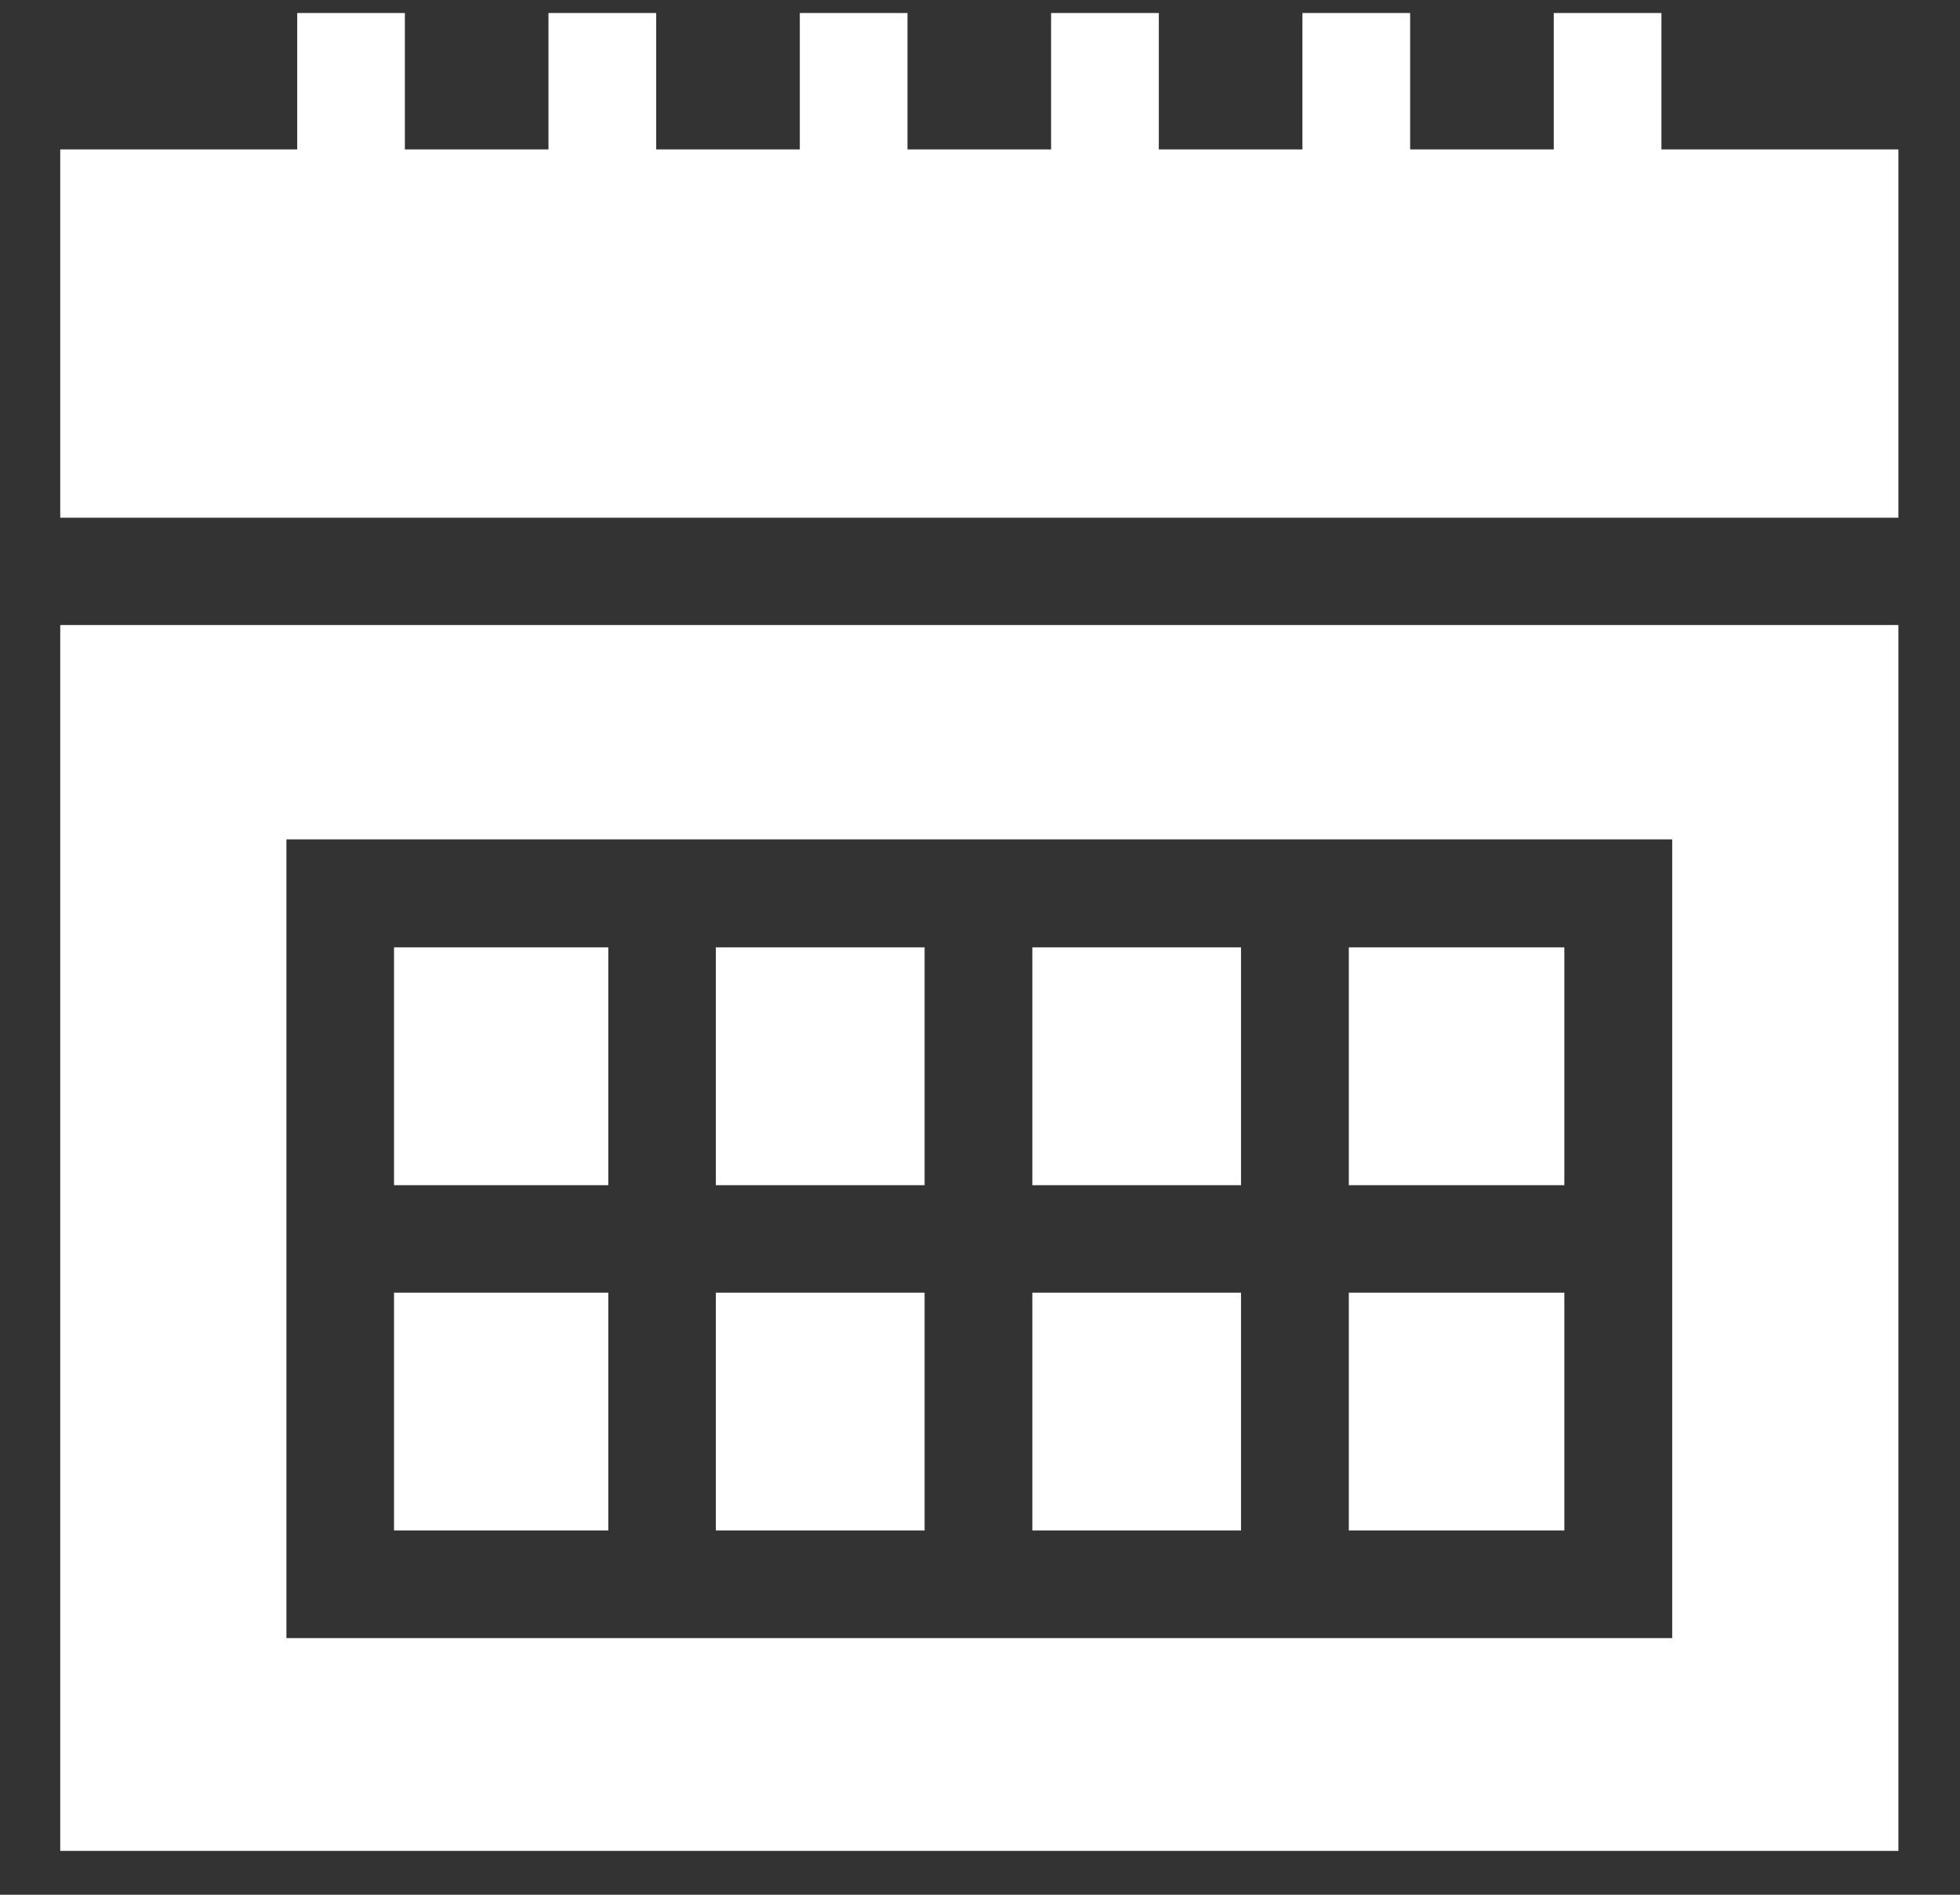 <svg width="30" height="29" viewBox="0 0 30 29" fill="none" xmlns="http://www.w3.org/2000/svg">
<rect x="0" y="0" width="30" height="29" fill="#333333" stroke="none"/>
<g clip-path="url(#clip0_1616_1716)">
<path d="M15.801 19.785H18.995V23.425H15.801V19.785Z" fill="white"/>
<path d="M10.957 14.5H14.152V18.14H10.957V14.5Z" fill="white"/>
<path d="M10.957 19.785H14.152V23.425H10.957V19.785Z" fill="white"/>
<path d="M29.057 7.924V2.287H25.43V0.199H23.782V2.287H21.584V0.199H19.935V2.287H17.737V0.199H16.088V2.287H13.89V0.199H12.242V2.287H10.044V0.199H8.395V2.287H6.197V0.199H4.549V2.287H0.922V7.924H29.057Z" fill="white"/>
<path d="M6.031 19.785H9.311V23.425H6.031V19.785Z" fill="white"/>
<path d="M15.801 14.5H18.995V18.14H15.801V14.5Z" fill="white"/>
<path d="M20.645 19.785H23.944V23.425H20.645V19.785Z" fill="white"/>
<path d="M6.031 14.5H9.311V18.14H6.031V14.5Z" fill="white"/>
<path d="M20.645 14.5H23.944V18.14H20.645V14.5Z" fill="white"/>
<path d="M0.922 9.566V28.329H29.057V9.566H0.922ZM25.595 25.072H4.384V12.847H25.595V25.072Z" fill="white"/>
</g>
<defs>
<clipPath id="clip0_1616_1716">
<rect width="28.135" height="28.135" fill="white" transform="translate(0.922 0.199)"/>
</clipPath>
</defs>
</svg>
